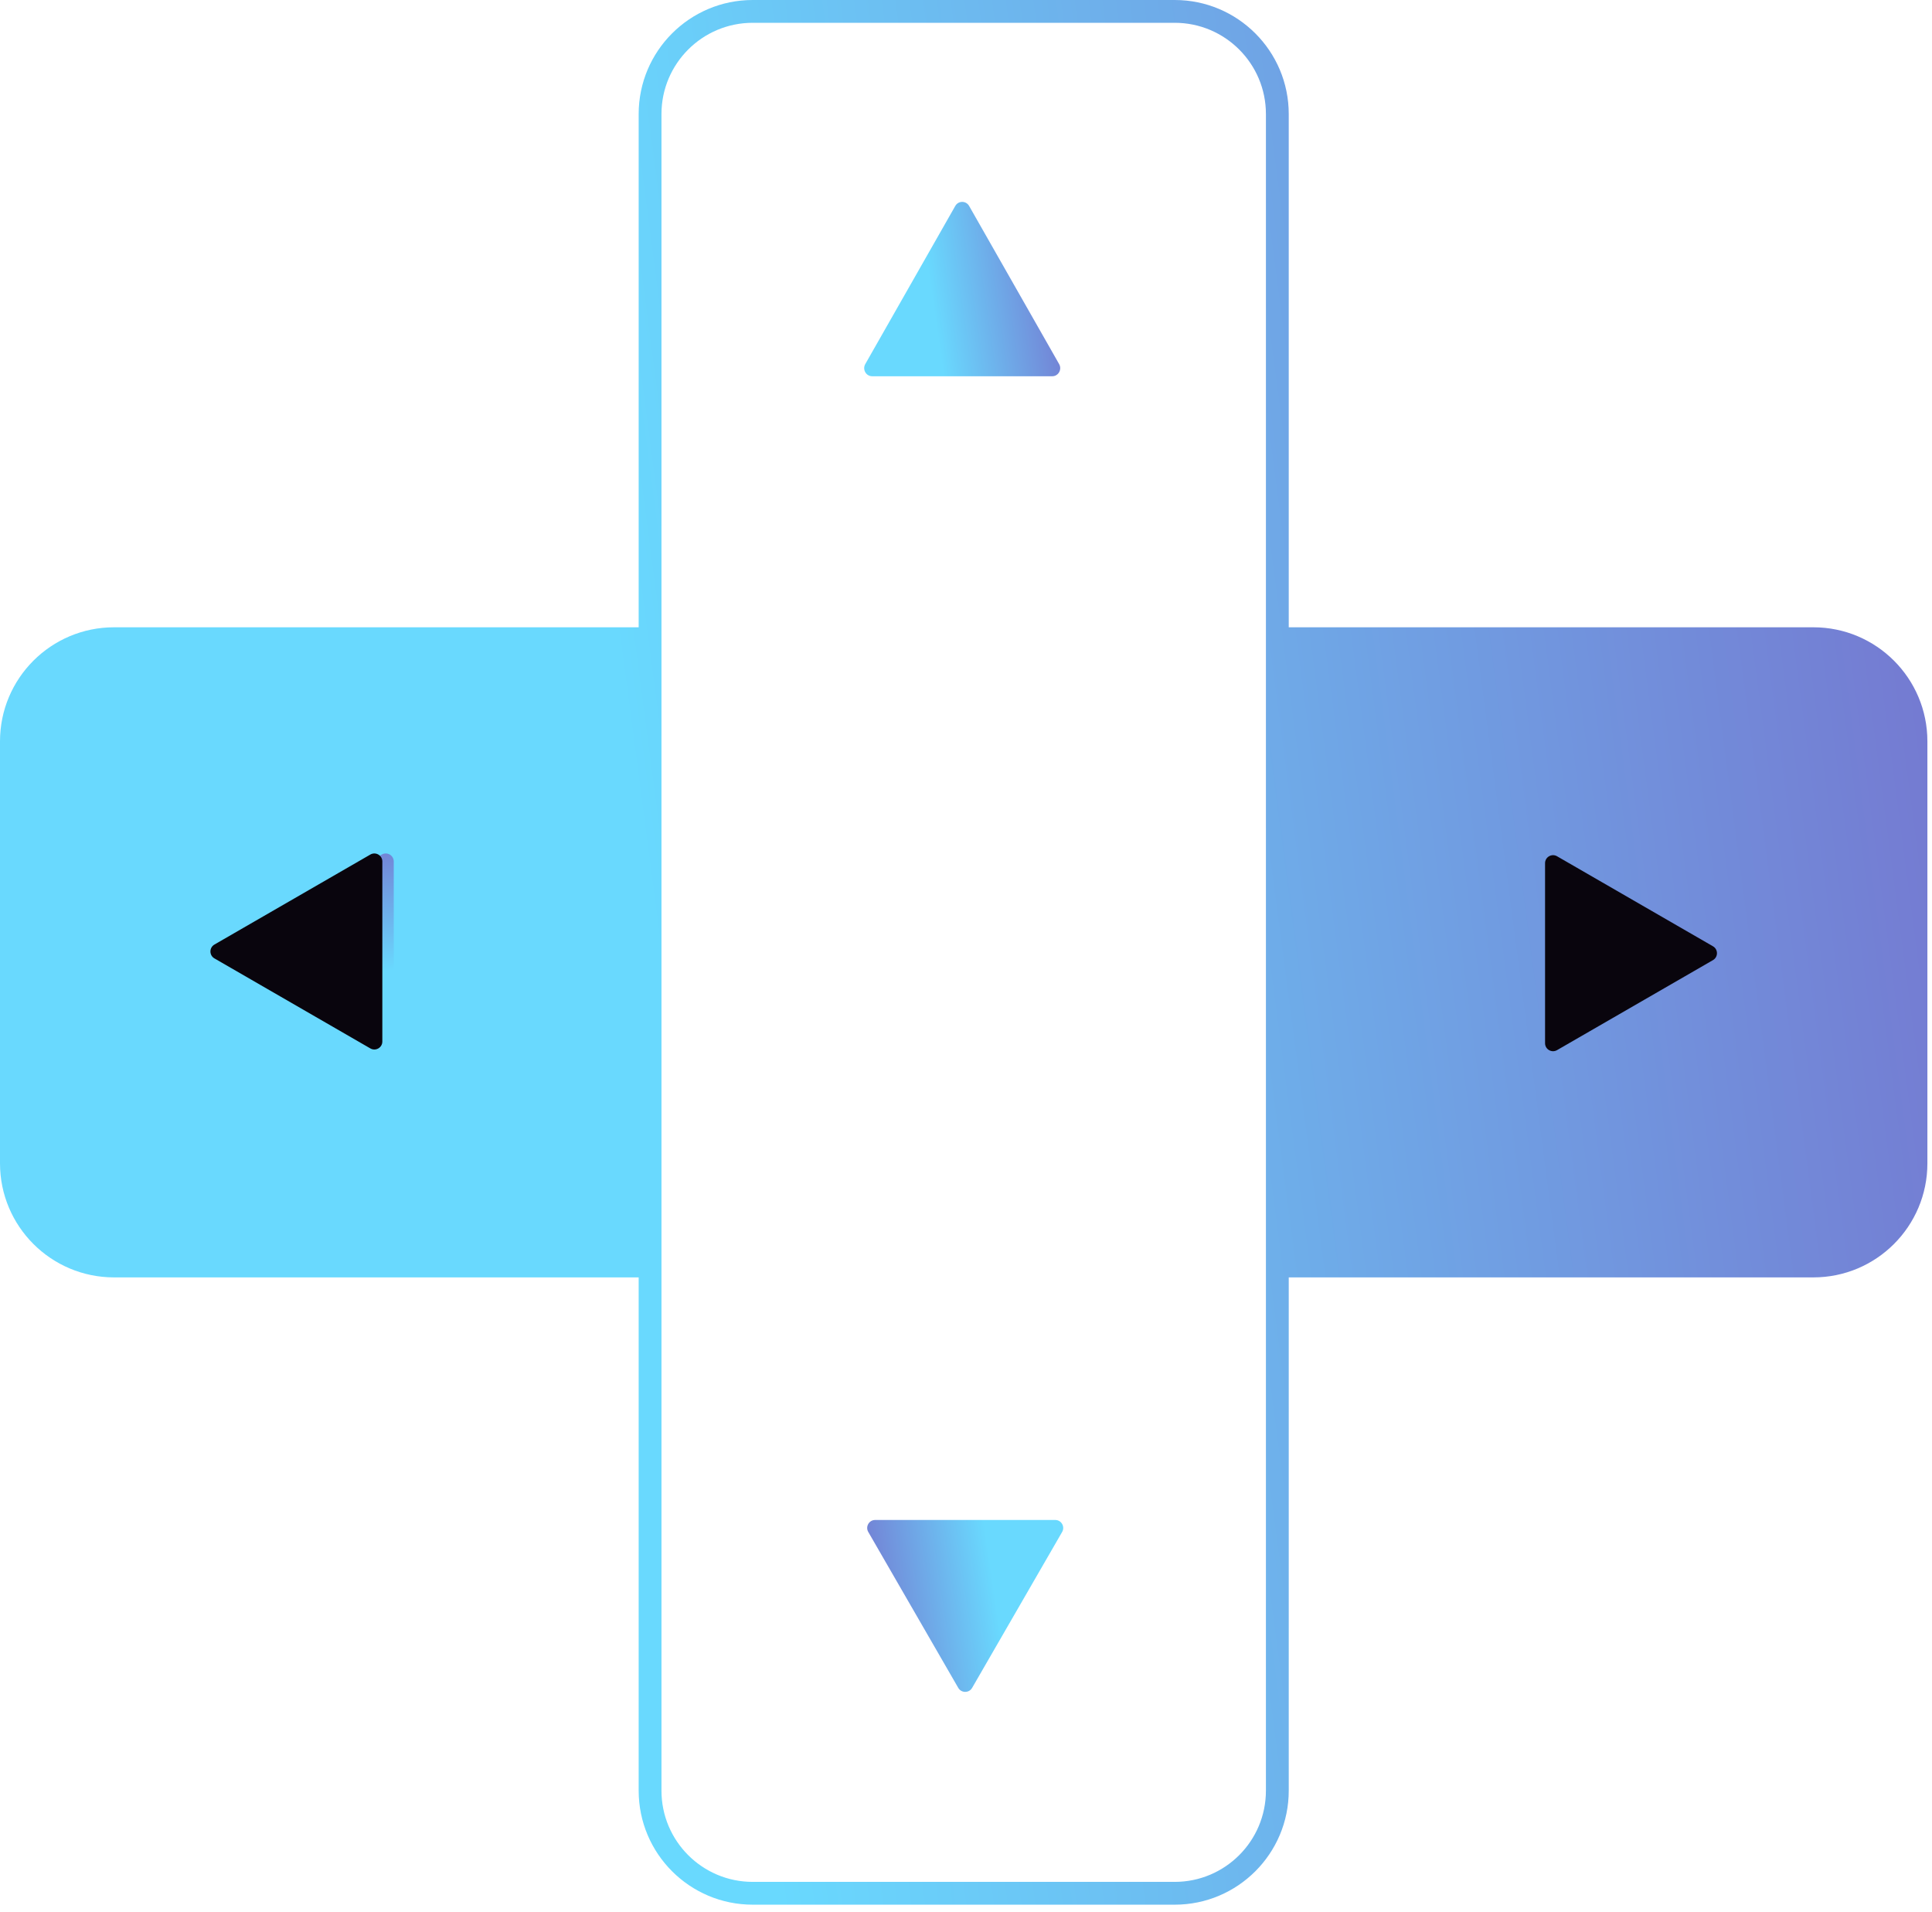 <svg width="96" height="95" viewBox="0 0 96 95" fill="none" xmlns="http://www.w3.org/2000/svg">
<path fill-rule="evenodd" clip-rule="evenodd" d="M58.37 1.133H37.402C34.898 1.133 32.868 3.163 32.868 5.667V88.971C32.868 91.475 34.898 93.505 37.402 93.505H58.37C60.873 93.505 62.903 91.475 62.903 88.971V5.667C62.903 3.163 60.873 1.133 58.37 1.133ZM37.402 0C34.272 0 31.735 2.537 31.735 5.667V31.168H5.667C2.537 31.168 1.05333e-06 33.705 9.16529e-07 36.835L0 57.803C-1.36806e-07 60.933 2.537 63.47 5.667 63.47H31.735L31.735 88.971C31.735 92.101 34.272 94.638 37.402 94.638H58.37C61.499 94.638 64.037 92.101 64.037 88.971V5.667C64.037 2.537 61.499 0 58.37 0H37.402ZM64.037 31.168L64.037 63.47L90.105 63.47C93.234 63.47 95.771 60.932 95.771 57.803V36.835C95.771 33.705 93.234 31.168 90.105 31.168L64.037 31.168Z" fill="url(#paint0_linear_9_605)"/>
<path d="M11.222 47.62C10.957 47.468 10.957 47.085 11.222 46.932L18.969 42.46C19.234 42.307 19.565 42.498 19.565 42.804L19.565 51.749C19.565 52.055 19.234 52.246 18.969 52.093L11.222 47.62Z" fill="url(#paint1_linear_9_605)"/>
<path d="M47.467 10.233C47.62 9.964 48.002 9.964 48.155 10.233L52.628 18.09C52.781 18.359 52.59 18.695 52.284 18.695L43.339 18.695C43.033 18.695 42.842 18.359 42.995 18.09L47.467 10.233Z" fill="url(#paint2_linear_9_605)"/>
<path d="M10.655 47.62C10.39 47.467 10.39 47.085 10.655 46.932L18.402 42.46C18.667 42.307 18.998 42.498 18.998 42.804L18.998 51.749C18.998 52.055 18.667 52.246 18.402 52.093L10.655 47.62Z" fill="#09050D"/>
<path d="M85.116 47.018C85.381 47.17 85.381 47.553 85.116 47.706L77.369 52.178C77.105 52.331 76.773 52.14 76.773 51.834L76.773 42.889C76.773 42.583 77.105 42.392 77.369 42.545L85.116 47.018Z" fill="#09050D"/>
<path d="M48.304 83.866C48.151 84.13 47.769 84.13 47.616 83.866L43.144 76.119C42.991 75.854 43.182 75.523 43.487 75.523L52.433 75.523C52.739 75.523 52.93 75.854 52.777 76.119L48.304 83.866Z" fill="url(#paint3_linear_9_605)"/>
<defs>
<linearGradient id="paint0_linear_9_605" x1="160.015" y1="177.61" x2="51.542" y2="191.862" gradientUnits="userSpaceOnUse">
<stop stop-color="#7C38B2"/>
<stop offset="1" stop-color="#69D9FE"/>
</linearGradient>
<linearGradient id="paint1_linear_9_605" x1="27.053" y1="35.872" x2="28.679" y2="46.854" gradientUnits="userSpaceOnUse">
<stop stop-color="#7C38B2"/>
<stop offset="1" stop-color="#69D9FE"/>
</linearGradient>
<linearGradient id="paint2_linear_9_605" x1="59.216" y1="26.29" x2="48.227" y2="27.894" gradientUnits="userSpaceOnUse">
<stop stop-color="#7C38B2"/>
<stop offset="1" stop-color="#69D9FE"/>
</linearGradient>
<linearGradient id="paint3_linear_9_605" x1="36.556" y1="68.034" x2="47.538" y2="66.408" gradientUnits="userSpaceOnUse">
<stop stop-color="#7C38B2"/>
<stop offset="1" stop-color="#69D9FE"/>
</linearGradient>
</defs>
</svg>
